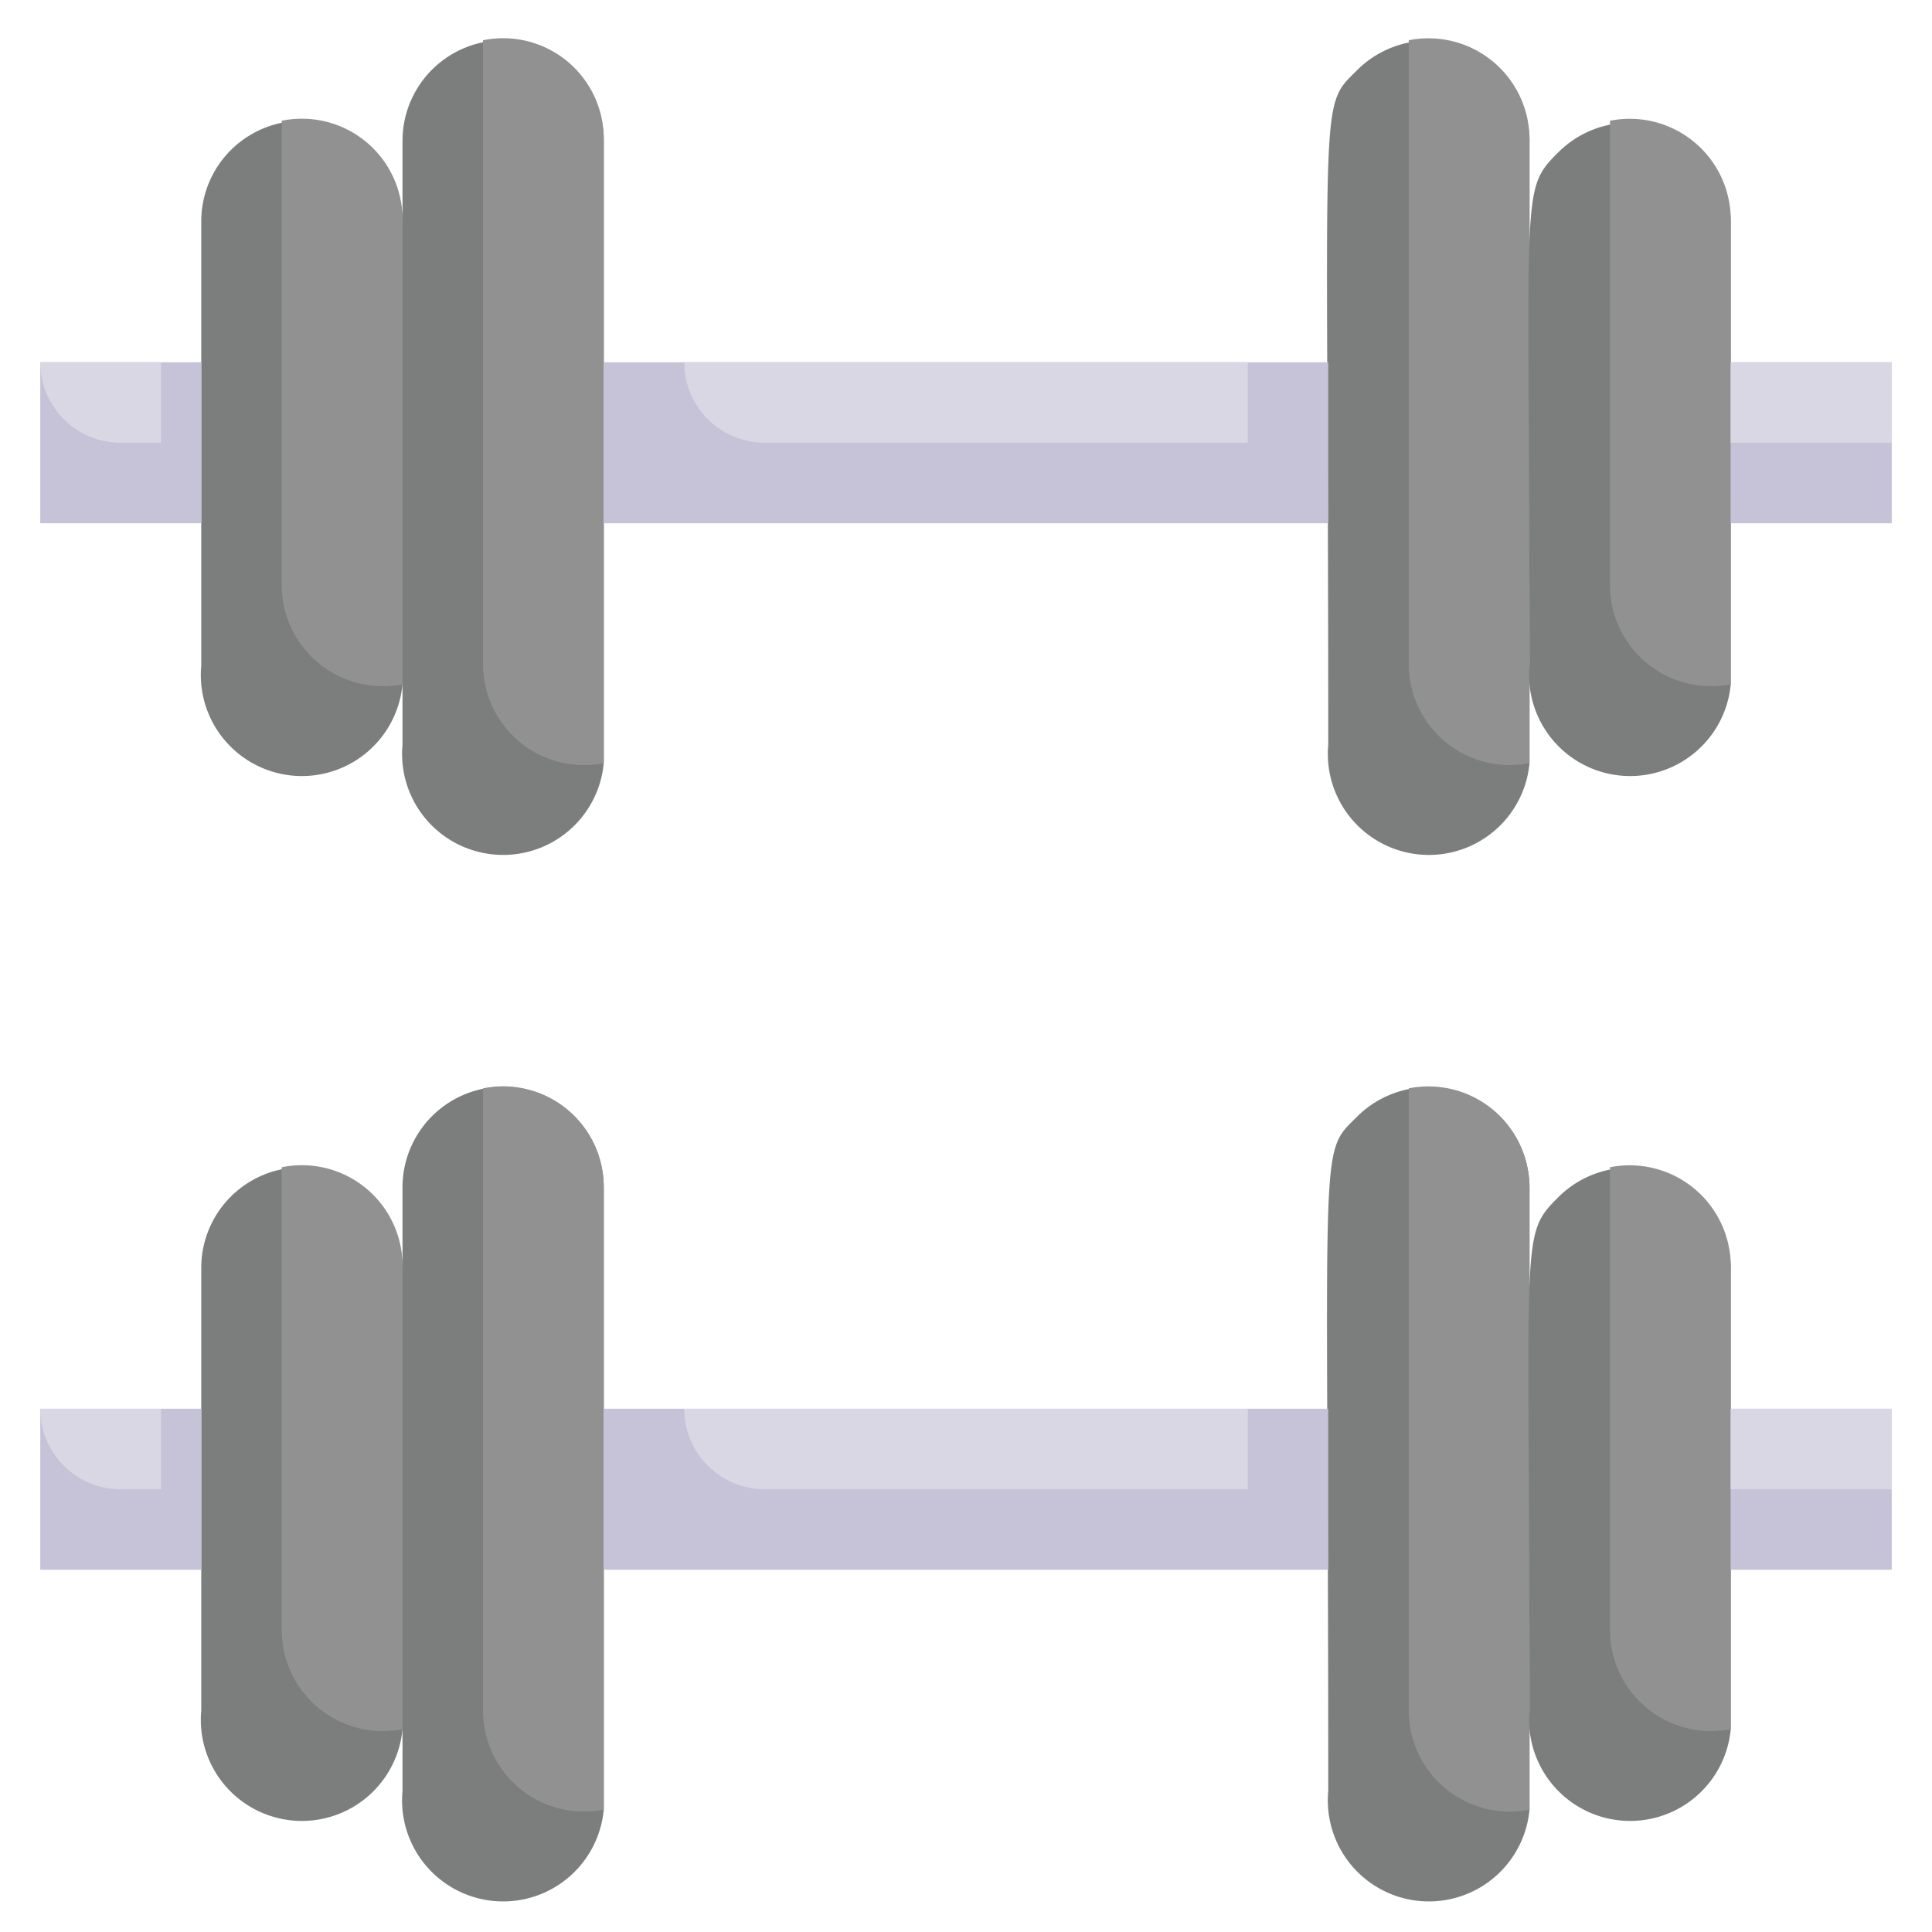 <svg xmlns="http://www.w3.org/2000/svg" viewBox="0 0 48 48"><defs><style>.cls-1{fill:#7c7d7d;}.cls-2{fill:#919191;}.cls-3{fill:#c6c3d8;}.cls-4{fill:#dad7e5;}</style></defs><title>fitness</title><g id="fitness"><path class="cls-1" d="M15,3.5c0,16,0,15.17,0,15.46a2.5,2.5,0,0,1-5-.46V3.5a2.5,2.5,0,1,1,5,0Z"/><path class="cls-2" d="M15,3.5c0,16,0,15.17,0,15.46a2.51,2.51,0,0,1-3-2.46C12,.49,12,1.33,12,1A2.5,2.5,0,0,1,15,3.5Z"/><path class="cls-1" d="M10,5.5C10,17.55,10,16.67,10,17a2.5,2.5,0,0,1-5-.46V5.5a2.5,2.5,0,1,1,5,0Z"/><path class="cls-2" d="M10,5.5C10,17.55,10,16.67,10,17A2.51,2.51,0,0,1,7,14.5C7,2.43,7,3.33,7,3A2.5,2.5,0,0,1,10,5.5Z"/><rect class="cls-3" x="1" y="9" width="4" height="4"/><path class="cls-4" d="M4,9v2H3A2,2,0,0,1,1,9Z"/><path class="cls-1" d="M38,3.5c0,16,0,15.17,0,15.46a2.5,2.5,0,0,1-5-.46C33,2,32.74,2.72,33.73,1.73A2.51,2.51,0,0,1,38,3.5Z"/><path class="cls-2" d="M38,3.5c0,16,0,15.17,0,15.46a2.51,2.51,0,0,1-3-2.46C35,.49,35,1.33,35,1A2.51,2.51,0,0,1,38,3.5Z"/><path class="cls-1" d="M43,5.5C43,17.55,43,16.67,43,17a2.5,2.5,0,0,1-5-.46c0-12-.25-11.79.73-12.77A2.51,2.51,0,0,1,43,5.5Z"/><path class="cls-2" d="M43,5.5C43,17.55,43,16.67,43,17a2.51,2.51,0,0,1-3-2.46C40,2.43,40,3.33,40,3A2.51,2.51,0,0,1,43,5.5Z"/><rect class="cls-3" x="43" y="9" width="4" height="4"/><rect class="cls-4" x="43" y="9" width="4" height="2"/><rect class="cls-3" x="15" y="9" width="18" height="4"/><path class="cls-4" d="M31,9v2H19a2,2,0,0,1-2-2Z"/><path class="cls-1" d="M15,29.5c0,16,0,15.17,0,15.46a2.5,2.5,0,0,1-5-.46v-15a2.5,2.5,0,1,1,5,0Z"/><path class="cls-2" d="M15,29.5c0,16,0,15.17,0,15.46a2.51,2.51,0,0,1-3-2.46c0-16,0-15.17,0-15.46A2.5,2.5,0,0,1,15,29.5Z"/><path class="cls-1" d="M10,31.5c0,12,0,11.17,0,11.46a2.5,2.5,0,0,1-5-.46v-11a2.5,2.5,0,1,1,5,0Z"/><path class="cls-2" d="M10,31.5c0,12,0,11.17,0,11.46A2.51,2.51,0,0,1,7,40.5C7,28.43,7,29.33,7,29A2.5,2.5,0,0,1,10,31.5Z"/><rect class="cls-3" x="1" y="35" width="4" height="4"/><path class="cls-4" d="M4,35v2H3a2,2,0,0,1-2-2Z"/><path class="cls-1" d="M38,29.5c0,16,0,15.17,0,15.46a2.5,2.5,0,0,1-5-.46c0-16.55-.26-15.78.73-16.77A2.51,2.51,0,0,1,38,29.5Z"/><path class="cls-2" d="M38,29.5c0,16,0,15.17,0,15.46a2.51,2.51,0,0,1-3-2.46c0-16,0-15.17,0-15.46A2.51,2.51,0,0,1,38,29.5Z"/><path class="cls-1" d="M43,31.5c0,12,0,11.17,0,11.46a2.5,2.5,0,0,1-5-.46c0-12-.25-11.79.73-12.77A2.51,2.51,0,0,1,43,31.5Z"/><path class="cls-2" d="M43,31.5c0,12,0,11.17,0,11.46a2.51,2.51,0,0,1-3-2.46C40,28.43,40,29.33,40,29A2.51,2.51,0,0,1,43,31.5Z"/><rect class="cls-3" x="43" y="35" width="4" height="4"/><rect class="cls-4" x="43" y="35" width="4" height="2"/><rect class="cls-3" x="15" y="35" width="18" height="4"/><path class="cls-4" d="M31,35v2H19a2,2,0,0,1-2-2Z"/></g></svg>